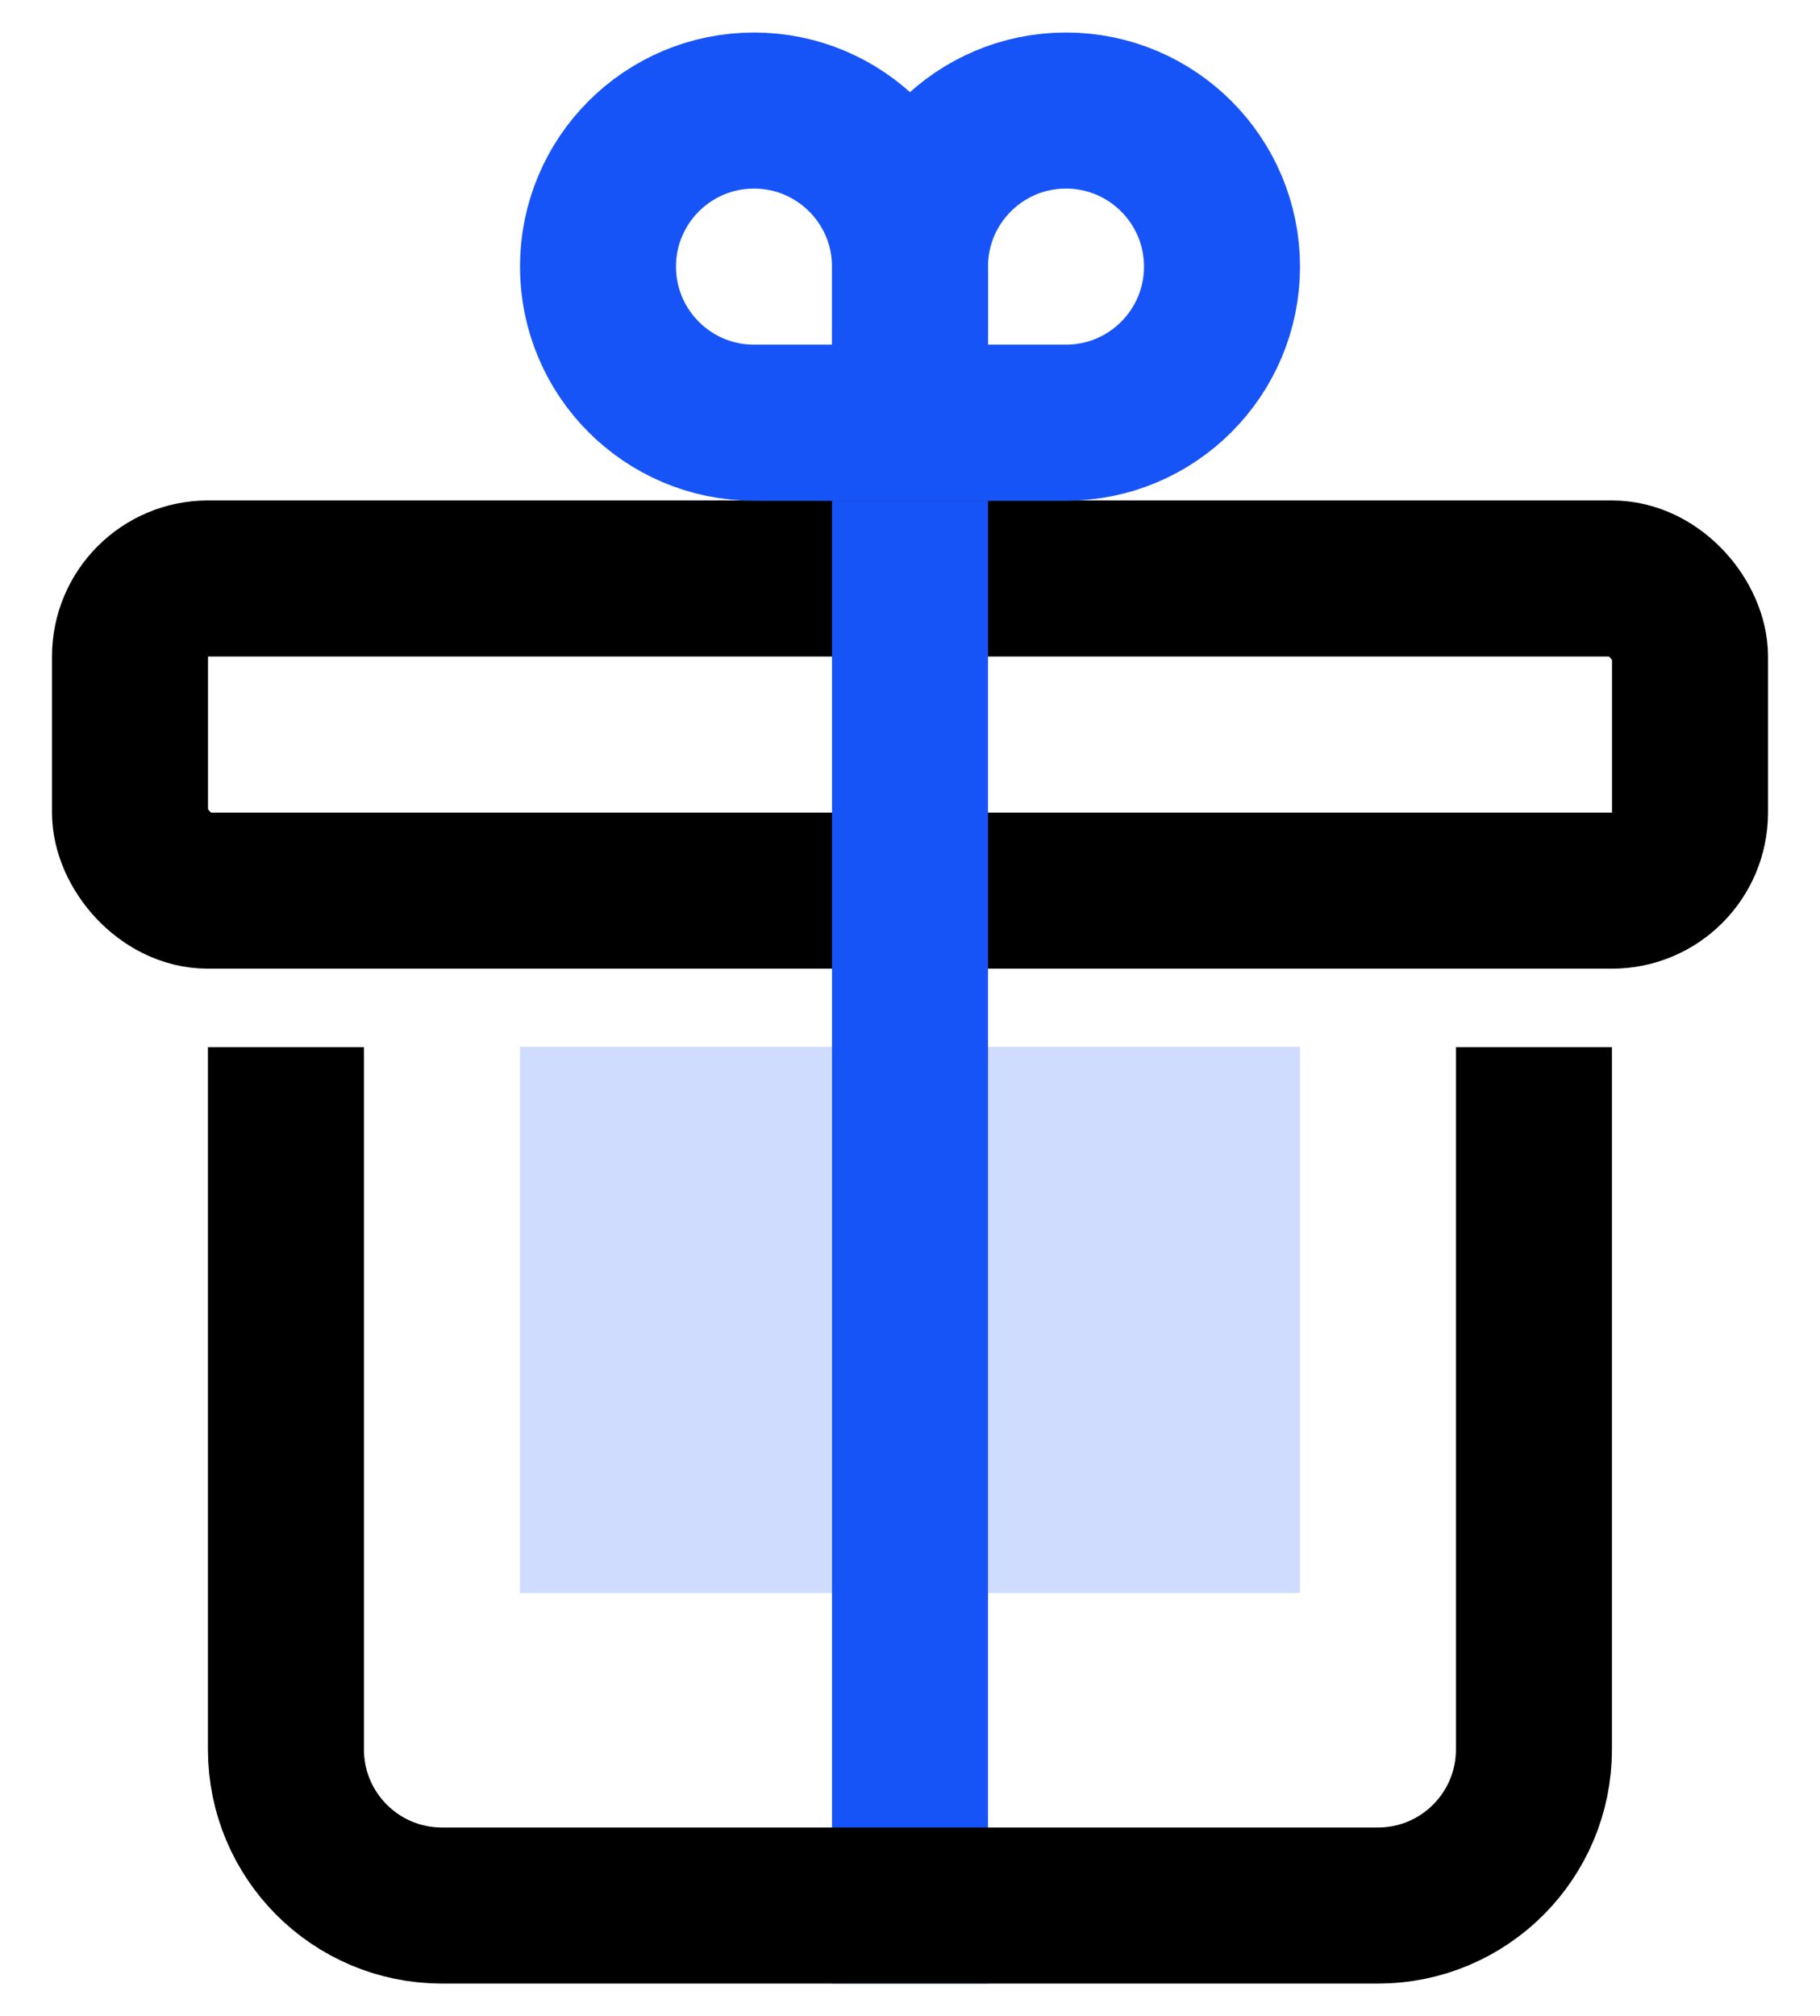 <svg xmlns="http://www.w3.org/2000/svg" width="28" height="31" viewBox="0 0 28 31" fill="none">
  <rect x="2" y="8.896" width="24" height="4.8" rx="1.2" stroke="black" stroke-width="2.4" />
  <rect x="7.999" y="16.098" width="12" height="8.4" fill="#1754F8" fill-opacity="0.2" />
  <rect x="12.8" y="7.701" width="2.4" height="22.8" fill="#1754F8" />
  <path
    d="M4.399 17.303V26.903C4.399 28.228 5.474 29.303 6.799 29.303H21.199C22.525 29.303 23.599 28.228 23.599 26.903V17.303"
    stroke="black" stroke-width="2.4" stroke-linecap="square" />
  <path
    d="M14 4.1C14 2.775 15.074 1.7 16.4 1.7C17.725 1.7 18.8 2.775 18.8 4.1C18.8 5.425 17.725 6.5 16.4 6.5H14V4.1Z"
    stroke="#1754F8" stroke-width="2.4" />
  <path
    d="M14 4.1C14 2.775 12.925 1.7 11.6 1.7C10.274 1.7 9.2 2.775 9.2 4.1C9.2 5.425 10.274 6.5 11.6 6.5H14V4.1Z"
    stroke="#1754F8" stroke-width="2.4" />
</svg>